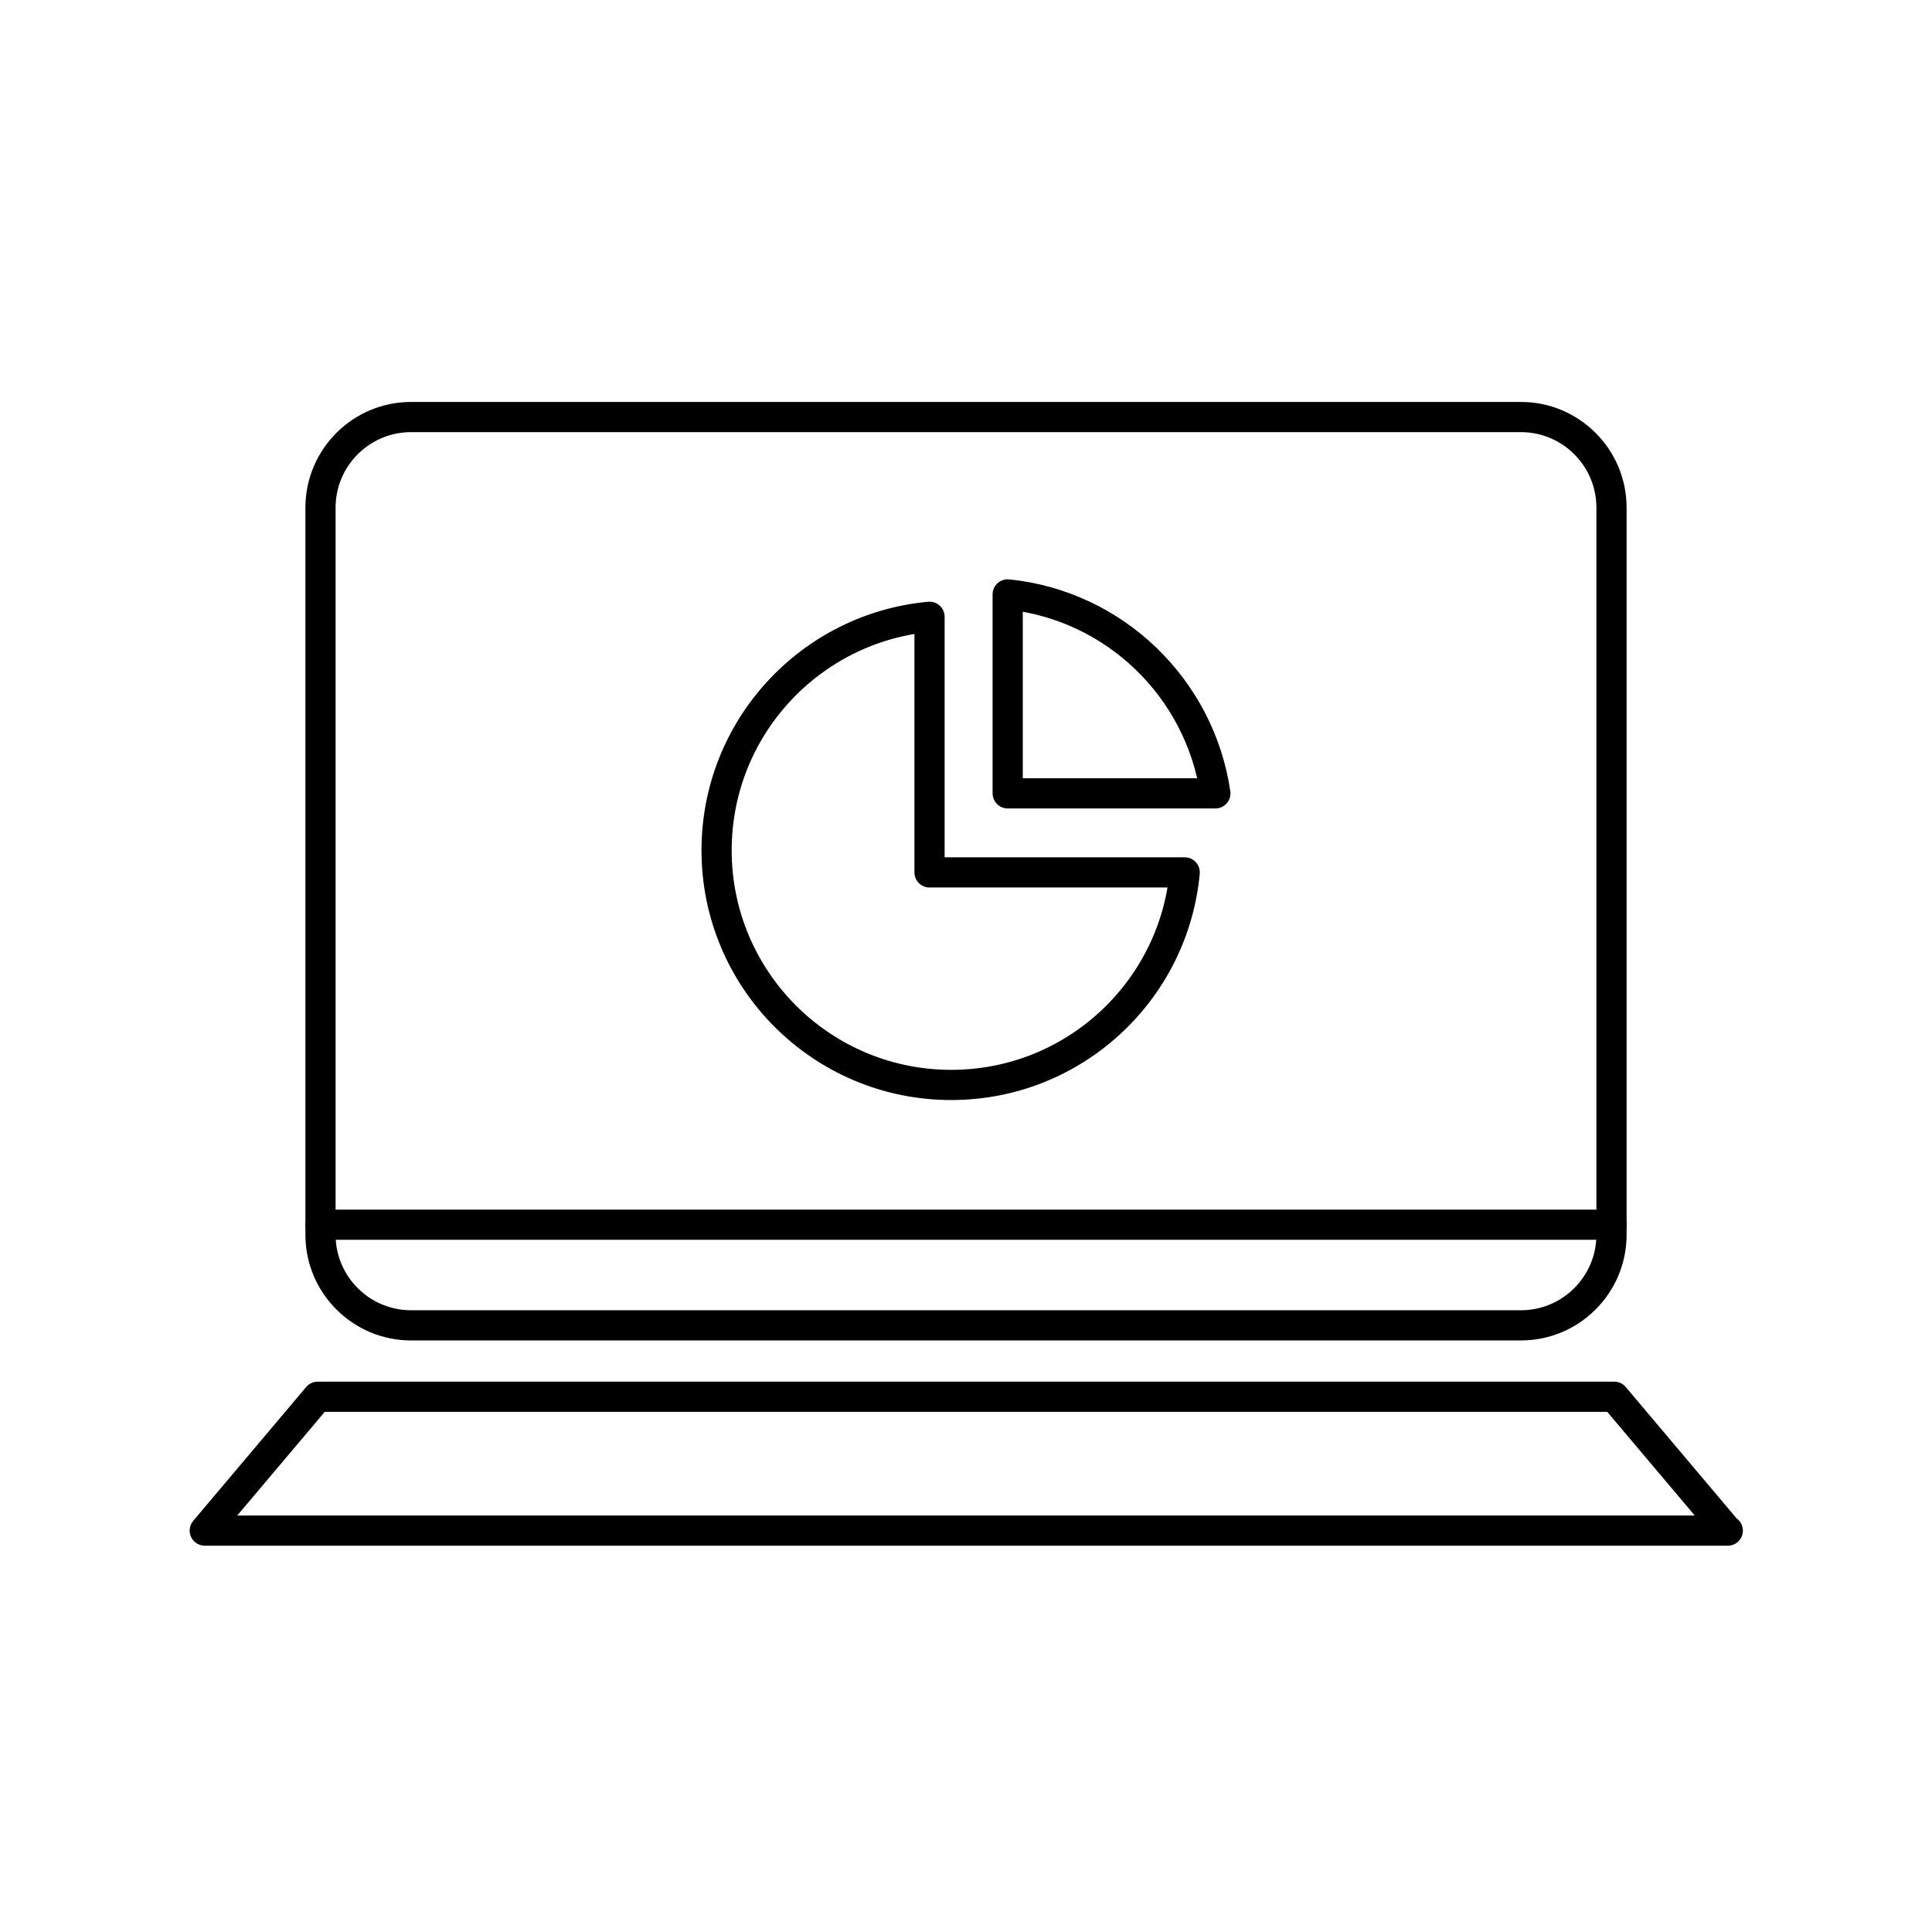 <?xml version="1.0" encoding="utf-8"?>
<!-- Generator: Adobe Illustrator 16.0.0, SVG Export Plug-In . SVG Version: 6.00 Build 0)  -->
<!DOCTYPE svg PUBLIC "-//W3C//DTD SVG 1.1//EN" "http://www.w3.org/Graphics/SVG/1.1/DTD/svg11.dtd">
<svg version="1.1" id="Layer_1" xmlns="http://www.w3.org/2000/svg" xmlns:xlink="http://www.w3.org/1999/xlink" x="0px" y="0px"
	 width="64px" height="64px" viewBox="0 0 64 64" enable-background="new 0 0 64 64" xml:space="preserve">
<g>
	<g>
		<g>
			<path d="M50.383,44.404H13.617c-1.93,0-3.5-1.57-3.5-3.5V16.815c0-1.93,1.57-3.5,3.5-3.5h36.766c1.93,0,3.5,1.57,3.5,3.5v24.089
				C53.883,42.834,52.312,44.404,50.383,44.404z M13.617,14.315c-1.378,0-2.5,1.121-2.5,2.5v24.089c0,1.379,1.122,2.5,2.5,2.5
				h36.766c1.378,0,2.5-1.121,2.5-2.5V16.815c0-1.379-1.122-2.5-2.5-2.5H13.617z"/>
		</g>
		<g>
			<path d="M57.237,51.203c-0.007-0.001-0.013-0.001-0.02,0H6.783c-0.195,0-0.372-0.113-0.454-0.289
				c-0.082-0.177-0.054-0.385,0.071-0.533l3.742-4.434c0.095-0.113,0.235-0.178,0.382-0.178h42.949c0.147,0,0.287,0.064,0.382,0.178
				l3.671,4.35c0.126,0.091,0.209,0.238,0.209,0.406C57.737,50.979,57.513,51.203,57.237,51.203z M7.859,50.203h48.281l-2.898-3.434
				H10.758L7.859,50.203z"/>
		</g>
		<g>
			<path d="M53.383,41.07H10.617c-0.276,0-0.5-0.224-0.5-0.5s0.224-0.5,0.5-0.5h42.766c0.276,0,0.5,0.224,0.5,0.5
				S53.659,41.07,53.383,41.07z"/>
		</g>
	</g>
	<g>
		<path fill="none" stroke="#000000" stroke-linecap="round" stroke-linejoin="round" stroke-miterlimit="10" d="M33.381,19.69
			v6.591h6.88C39.747,22.791,36.92,20.051,33.381,19.69z"/>
		<path fill="none" stroke="#000000" stroke-linecap="round" stroke-linejoin="round" stroke-miterlimit="10" d="M30.792,28.9
			v-8.468c-3.955,0.363-7.054,3.687-7.054,7.737c0,4.29,3.479,7.771,7.773,7.771c4.045,0,7.366-3.091,7.734-7.041H30.792z"/>
	</g>
</g>
</svg>
